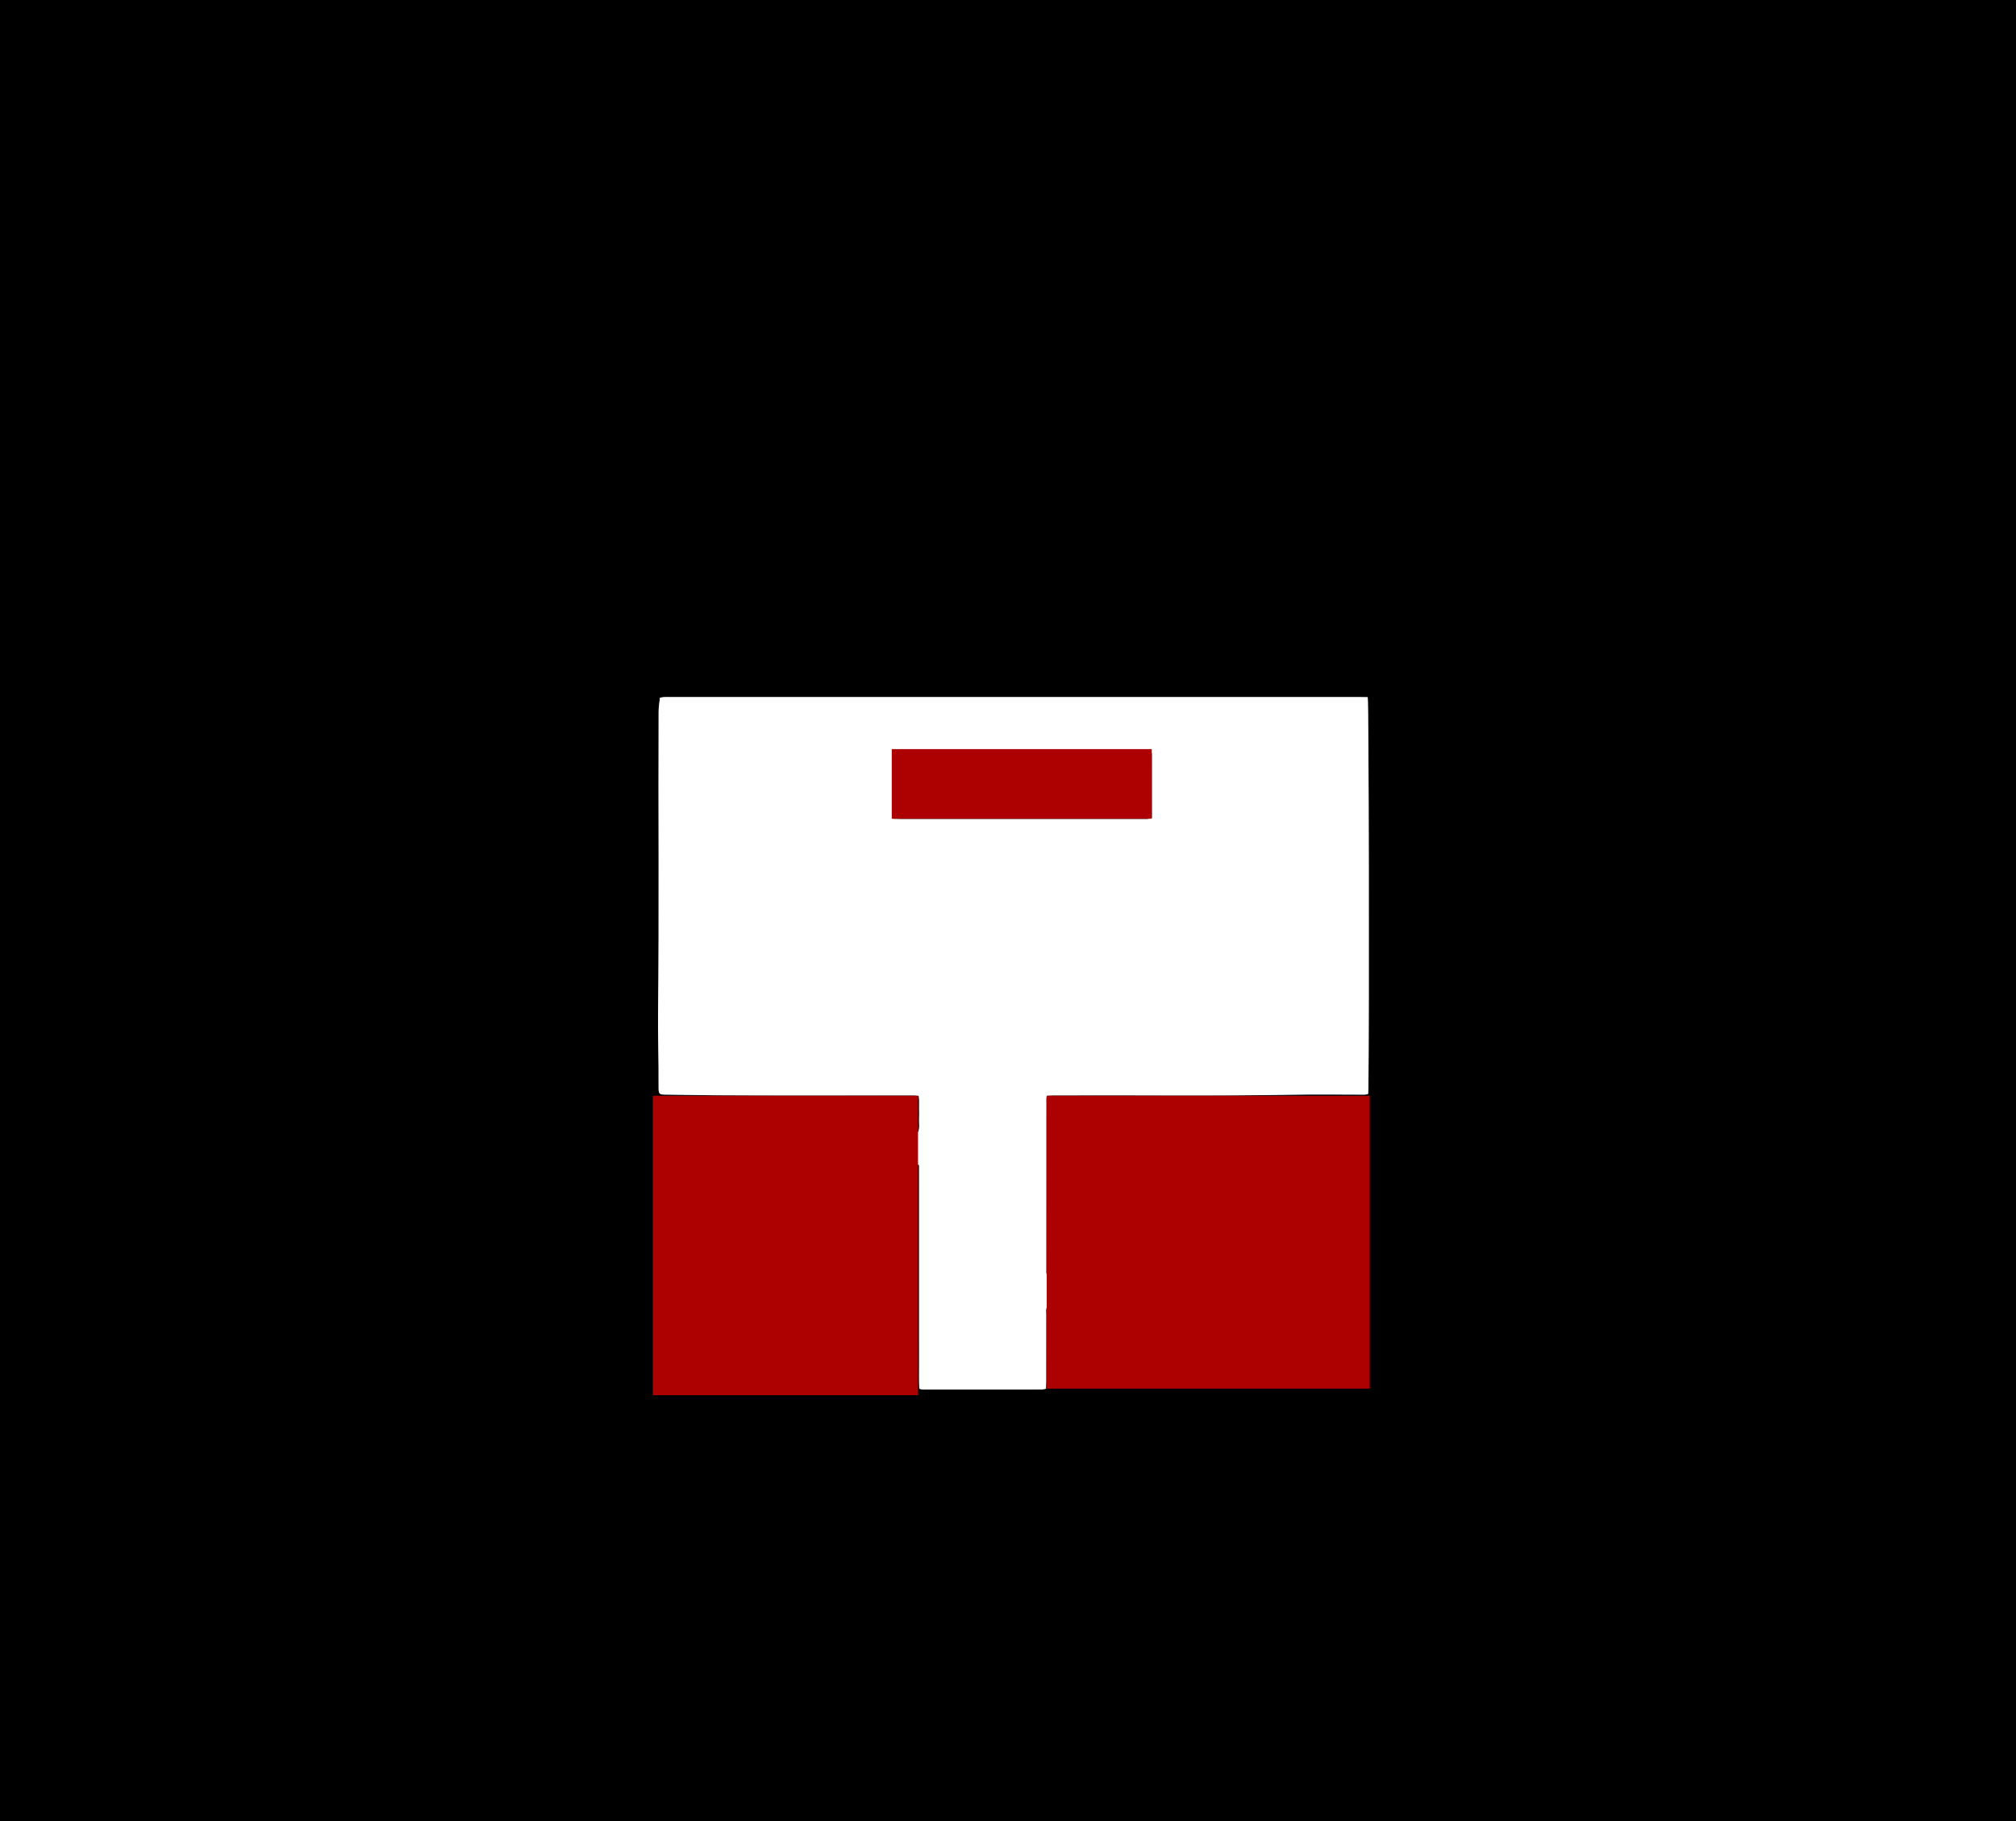 <?xml version="1.0" encoding="UTF-8"?>
<svg xmlns="http://www.w3.org/2000/svg" id="Layer_2" data-name="Layer 2" viewBox="0 0 6000 5420">
  <rect x="0" y="0" width="6000" height="5420" fill="#808080" stroke="none"/>
  <defs>
    <style>
      .cls-1, .cls-2, .cls-3 {
        stroke-width: 0px;
      }

      .cls-2 {
        fill: #ad0000;
      }

      .cls-3 {
        fill: #fff;
      }
    </style>
  </defs>
  <g id="Layer_1-2" data-name="Layer 1">
    <g>
      <path class="cls-1" d="M6000,5420H0C0,3613.33,0,1806.67,0,0,2000,0,4000,0,6000,0v5420ZM4070.62,2074.76c-10.13-.12-19.38-.34-28.62-.34-682.64-.02-1365.29-.01-2047.93-.01-6,0-12.01-.19-17.99.13-3.81.2-7.59,1.18-11.92,1.91-1.44,13.93-3.93,27.04-3.98,40.15-1.21,299.29,1.7,598.58-1.61,897.87-.6,53.95.97,107.92,1.42,161.89.18,21.33-.19,42.67.14,64,.22,14.52,2.97,17.07,18.03,17.17,48.61.31,97.22,1.74,145.79,2.03,187.32,1.11,374.65.45,561.98.45,12,0,24-.08,36,.08,3.81.05,7.62.78,12.29,1.3,2.04,12.81.89,24.75,1.09,36.59.19,11.33.42,22.68-.06,33.99-.5,11.75,2.37,23.81-2.67,36.54-22.7.61-45.3.5-67.89.23-22.45-.27-45,1.53-67.9-1.29-2.58-10.09-.92-19.42-1.7-28.57-.31-3.72-1.57-7.37-2.31-10.64-19.08-2.57-550.05-3.97-618.91-1.72-3.85.13-7.68.94-11.45,1.42-.9,2.65-2.06,4.48-2.06,6.3-.09,253.99-.1,507.98-.03,761.96,0,1.83,1.13,3.66,2,6.3,7.63,2.44,15.63,1.46,23.46,1.47,194.66.06,389.32.05,583.98.04,4,0,8.01.17,12-.08,3.8-.24,7.57-.94,11.62-1.47,2.71-8.82,1.78-16.83,1.79-24.7.05-193.99.04-387.99.04-581.98,0-6.67-.25-13.35.17-19.99.23-3.71,1.6-7.34,2.55-11.41,44.32,0,87.59-.03,130.87.1,1.73,0,3.45,1.53,6.49,2.97.02,24.29.04,48.86.05,73.42,0,24.67,0,49.33,0,74v369.99c0,24.67-.1,49.33.03,74,.12,24.53-.58,49.1.53,73.78,8.85,3.77,16.92,2.5,24.75,2.51,96.66.09,193.33.06,289.99.06,16.67,0,33.33.1,50-.14,3.77-.05,7.53-1.35,12.44-2.3.2-7.92.53-15.17.53-22.41.04-66.66-.04-133.33.11-199.99.02-7.15-1.82-14.69,2.68-21.52,1.91-.46,3.83-1.34,5.75-1.34,40.66-.09,81.32-.12,121.99-.01,2.43,0,4.86,1.29,7.73,2.11.34,5.23.85,9.8.9,14.38.13,11.33.05,22.67.05,34,0,48.67-.07,97.33.09,146,.02,6.38-1.92,13.4,4.74,20.03h22.83c255.33,0,510.65,0,765.98,0,4.67,0,9.35.21,13.99-.1,3.82-.26,7.6-1.17,11.13-1.74,3.29-9.35,1.97-18.07,1.97-26.63.08-239.33.06-478.65.05-717.98,0-6.67.11-13.34-.28-19.99-.19-3.15-1.45-6.23-2.34-9.81-3.93-.48-7.14-1.21-10.35-1.21-266.66.04-533.31.13-799.97.31-1.83,0-3.65,1.23-6.07,2.09-2.9,7.56-1.74,15.61-1.74,23.47-.07,138-.05,275.99-.05,413.99,0,6,.22,12.01-.14,17.99-.22,3.76-1.33,7.47-1.97,10.85-22.14,2.56-119.93,2.11-135.13-.6-.56-2.28-1.72-4.8-1.72-7.33-.02-173.32.06-346.64.22-519.97,0-1.84,1.26-3.68,2.3-6.52,5.7-.27,11.57-.76,17.45-.79,237.92-1.27,475.86,2.36,713.78-2.24,67.31-1.3,134.66-.17,201.99-.25,7.13,0,14.48.94,22.24-2.21.3-5.7.77-10.92.83-16.13,2.58-244.37,1.28-1139.53-2.03-1164.43Z"></path>
      <path class="cls-3" d="M4070.62,2074.76c3.31,24.9,4.61,920.07,2.03,1164.43-.06,5.22-.53,10.43-.83,16.13-7.76,3.15-15.11,2.2-22.24,2.21-67.33.08-134.68-1.05-201.99.25-237.92,4.6-475.85.97-713.78,2.24-5.88.03-11.75.52-17.45.79-1.04,2.84-2.3,4.68-2.3,6.52-.16,173.32-.23,346.64-.22,519.97,0,2.52,1.16,5.05,1.72,7.33,15.2,2.7,112.99,3.16,135.13.6.64-3.38,1.75-7.09,1.97-10.85.36-5.98.14-11.99.14-17.99,0-138-.02-275.99.05-413.99,0-7.85-1.16-15.91,1.74-23.47,2.41-.86,4.24-2.09,6.07-2.09,266.66-.18,533.31-.27,799.97-.31,3.21,0,6.43.73,10.35,1.21.89,3.58,2.15,6.66,2.34,9.81.39,6.65.28,13.32.28,19.99,0,239.33.02,478.65-.05,717.98,0,8.56,1.32,17.28-1.97,26.63-3.54.58-7.31,1.48-11.13,1.74-4.65.32-9.33.1-13.99.1-255.33,0-510.65,0-765.98,0h-22.83c-6.66-6.63-4.72-13.65-4.74-20.03-.16-48.66-.09-97.33-.09-146,0-11.33.08-22.67-.05-34-.05-4.58-.56-9.15-.9-14.38-2.87-.82-5.3-2.1-7.73-2.11-40.66-.11-81.32-.08-121.99.01-1.92,0-3.84.88-5.75,1.34-4.5,6.83-2.67,14.38-2.68,21.52-.15,66.66-.07,133.33-.11,199.99,0,7.25-.33,14.49-.53,22.41-4.91.95-8.66,2.24-12.44,2.3-16.66.24-33.33.14-50,.14-96.66,0-193.33.03-289.99-.06-7.82,0-15.9,1.26-24.75-2.51-1.12-24.69-.41-49.25-.53-73.78-.12-24.67-.03-49.33-.03-74v-369.99c0-24.67,0-49.33,0-74,0-24.57-.03-49.13-.05-73.42-3.04-1.44-4.76-2.97-6.49-2.97-43.28-.13-86.56-.1-130.87-.1-.95,4.07-2.32,7.71-2.55,11.41-.42,6.64-.17,13.33-.17,19.99,0,193.99,0,387.99-.04,581.98,0,7.87.92,15.88-1.79,24.7-4.05.53-7.82,1.22-11.62,1.47-3.98.25-8,.08-12,.08-194.66,0-389.32.01-583.98-.04-7.83,0-15.83.97-23.46-1.47-.87-2.64-2-4.47-2-6.3-.07-253.99-.06-507.98.03-761.96,0-1.83,1.16-3.66,2.06-6.3,3.77-.48,7.6-1.29,11.45-1.42,68.86-2.25,599.82-.85,618.91,1.72.74,3.28,2,6.92,2.31,10.64.77,9.14-.88,18.48,1.7,28.57,22.91,2.82,45.45,1.03,67.9,1.29,22.59.27,45.19.38,67.89-.23,5.04-12.73,2.18-24.79,2.67-36.54.48-11.31.25-22.66.06-33.99-.2-11.84.96-23.78-1.09-36.59-4.67-.51-8.48-1.24-12.29-1.3-12-.16-24-.08-36-.08-187.33,0-374.66.66-561.98-.45-48.57-.29-97.19-1.71-145.79-2.03-15.05-.1-17.8-2.64-18.03-17.17-.33-21.33.04-42.67-.14-64-.45-53.96-2.02-107.94-1.42-161.89,3.31-299.29.4-598.58,1.61-897.87.05-13.12,2.54-26.22,3.98-40.15,4.33-.72,8.1-1.7,11.92-1.91,5.98-.32,12-.13,17.99-.13,682.64,0,1365.29,0,2047.93.01,9.24,0,18.48.21,28.62.34ZM2657.26,2436.33c8.93.17,16.84.46,24.74.46,240,.02,480,.02,720,.02,4.67,0,9.36.26,13.99-.15,3.73-.33,7.38-1.49,11.92-2.47,0-64.24.02-127.51-.06-190.78,0-2.51-.92-5.02-1.45-7.72-7.5-3.13-14.9-2.07-22.11-2.07-242-.05-484-.04-726-.04-3.33,0-6.69-.23-9.99.1-3.84.38-7.63,1.26-11.17,1.87-2.57,17.02-2.64,180.63.13,200.77Z"></path>
      <path class="cls-1" d="M2657.26,2436.33c-2.77-20.14-2.7-183.75-.13-200.77,3.54-.61,7.33-1.49,11.17-1.87,3.3-.33,6.66-.1,9.99-.1,242,0,484-.01,726,.04,7.21,0,14.61-1.06,22.11,2.07.53,2.69,1.44,5.2,1.45,7.72.08,63.27.06,126.53.06,190.78-4.54.98-8.2,2.14-11.92,2.47-4.63.41-9.32.15-13.99.15-240,0-480,0-720-.02-7.9,0-15.81-.29-24.74-.46Z"></path>
    </g>
    <rect class="cls-2" x="3115.16" y="3261.03" width="961.35" height="871.47"></rect>
    <rect class="cls-2" x="1942.78" y="3261.03" width="789.4" height="891.01"></rect>
    <rect class="cls-2" x="2654.02" y="2229.33" width="773.77" height="207.12"></rect>
  </g>
</svg>
